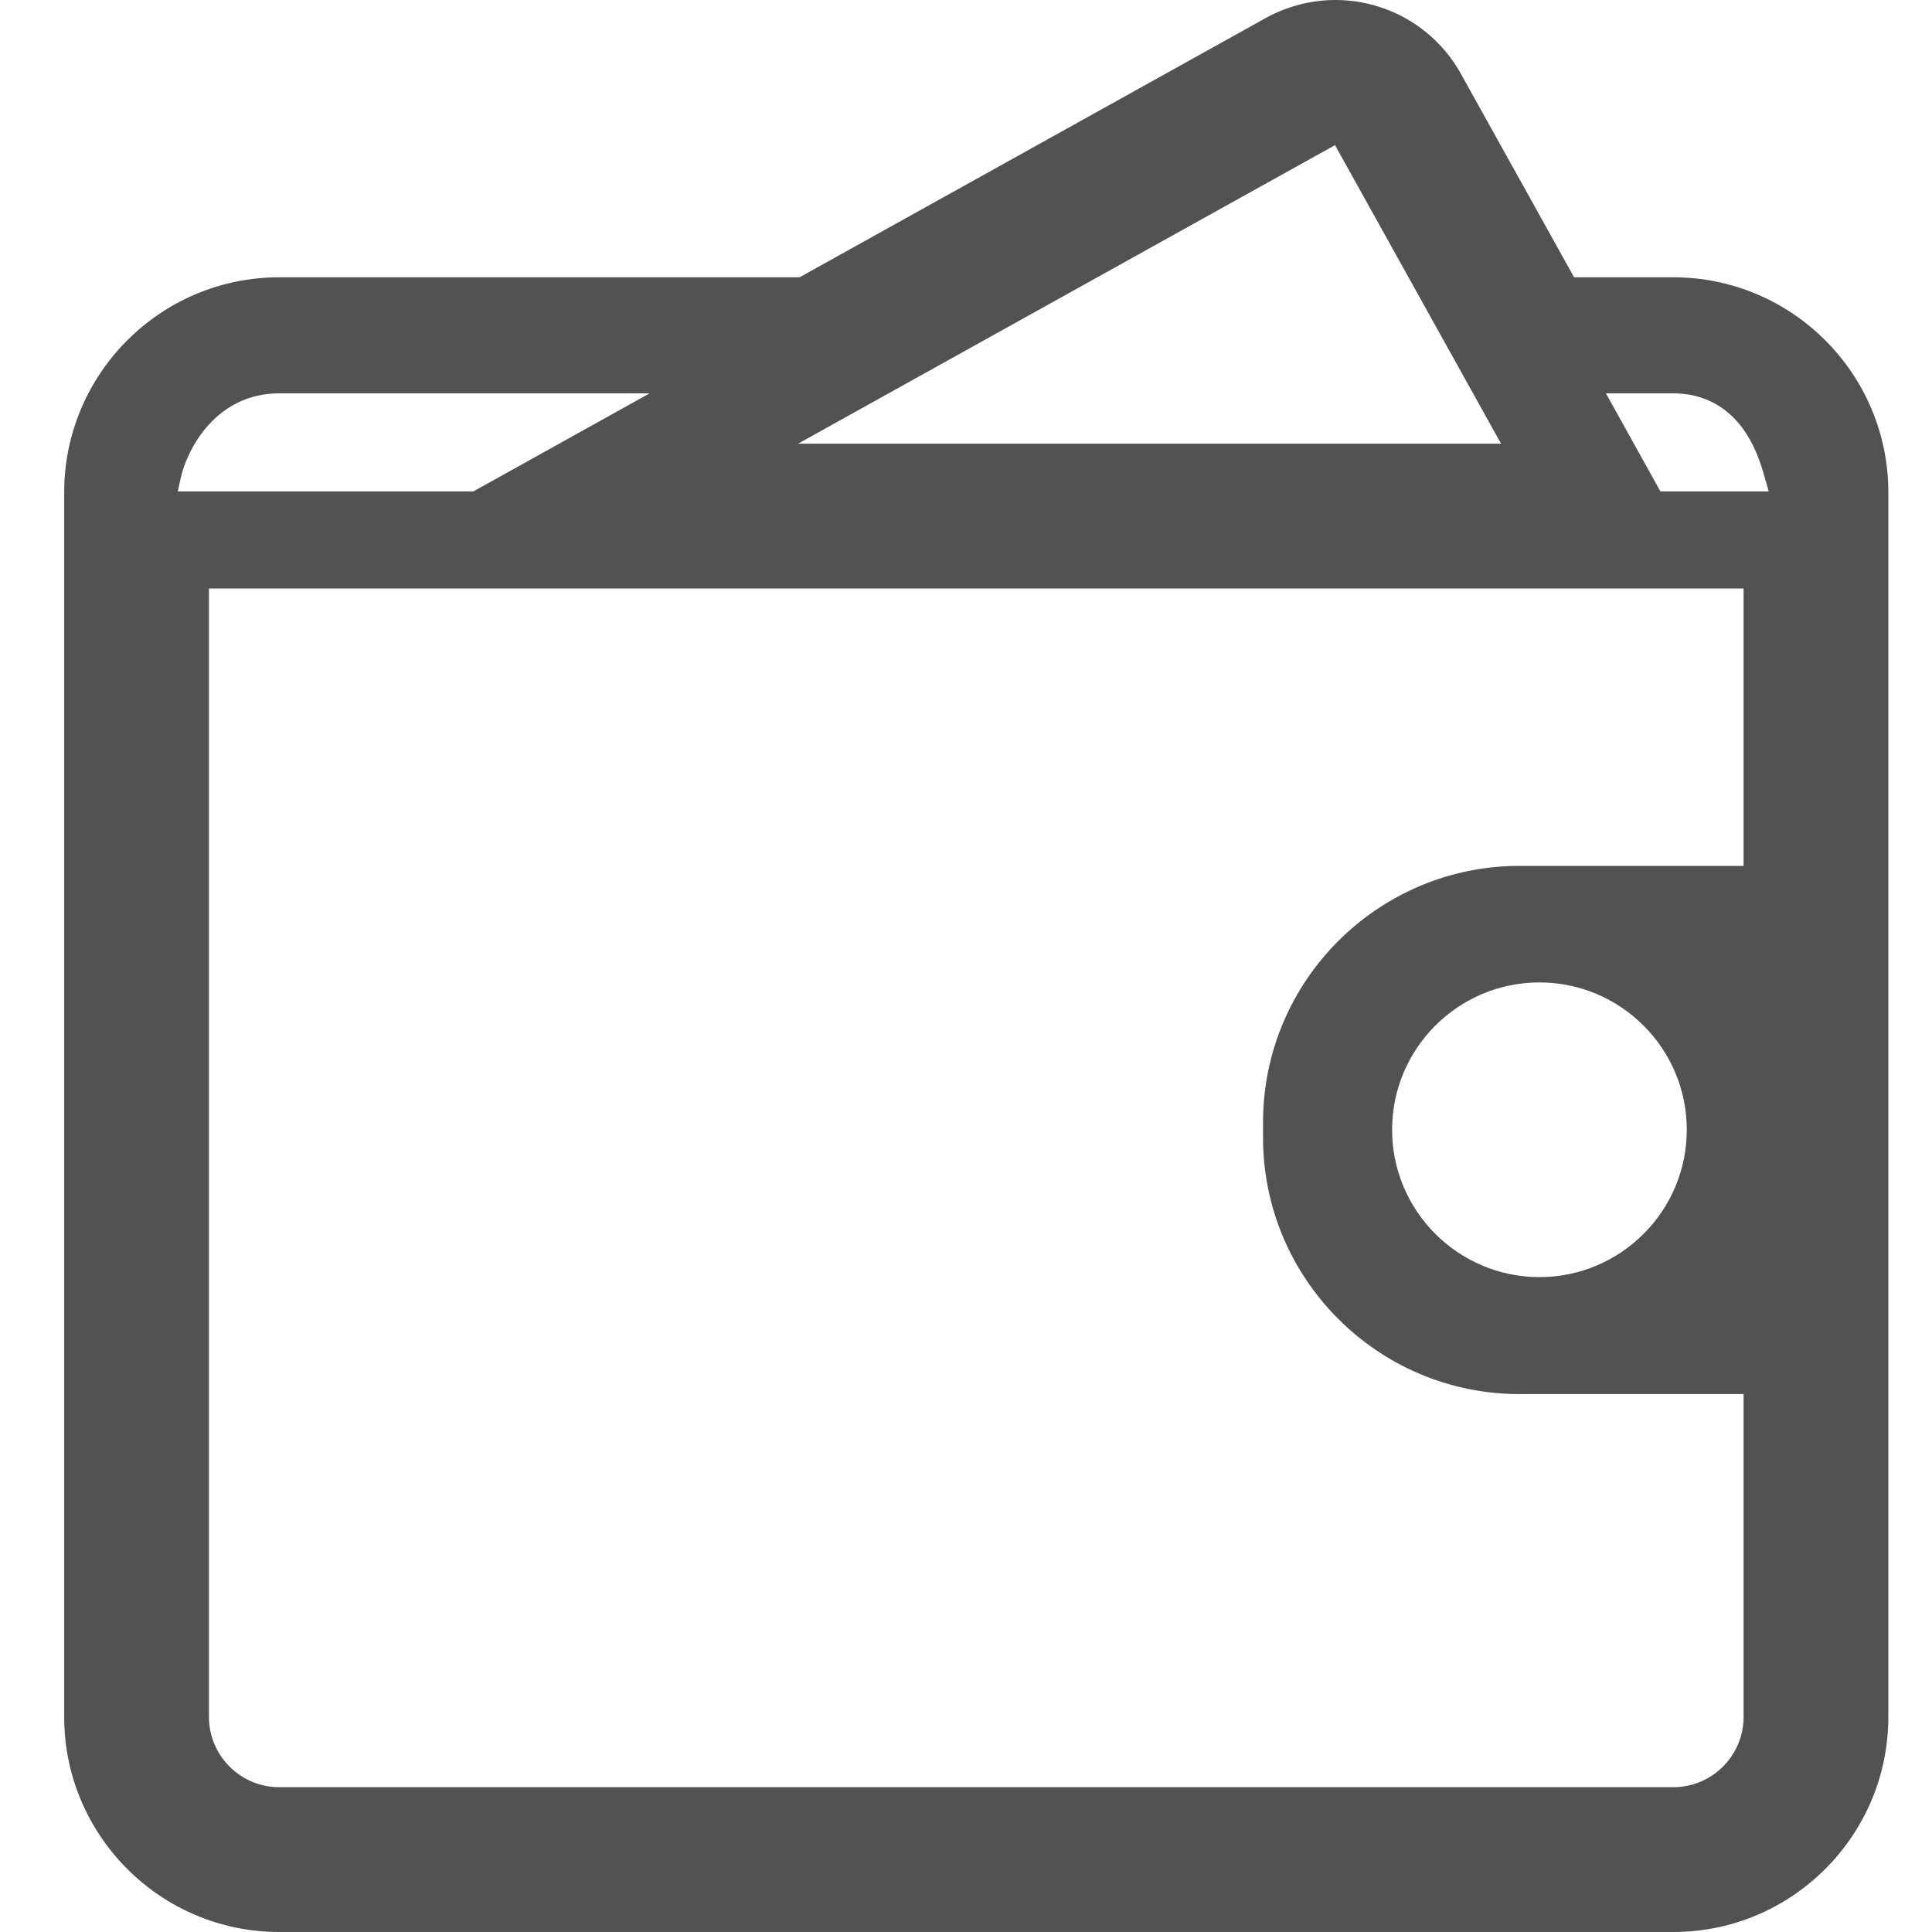 <?xml version="1.0" encoding="utf-8"?>
<!-- Generator: Adobe Illustrator 22.1.0, SVG Export Plug-In . SVG Version: 6.00 Build 0)  -->
<svg version="1.1" id="Calque_1" xmlns="http://www.w3.org/2000/svg" xmlns:xlink="http://www.w3.org/1999/xlink" x="0px" y="0px"
	 viewBox="0 0 4000 4000" style="enable-background:new 0 0 4000 4000;" xml:space="preserve">
<style type="text/css">
	.st0{fill:#525252;}
</style>
<g>
	<g>
		<path class="st0" d="M578.1,574.1c-245.5,0-445.2,199.7-445.2,445.2v2535.5c0,245.5,199.7,445.2,445.2,445.2h2886.3
			c245.5,0,445.2-199.7,445.2-445.2V1019.3c0-245.5-199.7-445.2-445.2-445.2H3259l-234.2-421C2972.5,58.6,2872.9,0,2764.7,0
			c-50.4,0-100.3,13-144.5,37.5l-964.8,536.6H578.1z M3464.4,3700.2H578.1c-80.2,0-145.5-65.3-145.5-145.5V1218.4h3177.3v574.3h-464
			c-292.7,0-530.9,238.1-530.9,530.9v31.8c0,292.7,238.1,530.9,530.9,530.9h464v668.5C3609.9,3634.9,3544.6,3700.2,3464.4,3700.2z
			 M3187.2,2644.1c-168.2-0.1-305-137-305-305.1c0-168.2,136.8-305,305-305c168.3,0,305.1,136.8,305.1,305
			C3492.3,2507.3,3355.4,2644.1,3187.2,2644.1z M3662,1017.4h-224.3l-112.8-203h139.4c32,0,61.1,7.2,86.6,21.3
			c21.3,11.8,40.1,28.5,55.9,49.6c27.4,36.6,39.4,77.5,45.2,97.2l0,0.2L3662,1017.4z M980,1017.4H368.1l6.1-27.7
			c13.4-60.6,73.3-175.3,203.9-175.3H1345L980,1017.4z M3107.8,918.6H1652.3L2764,300.5L3107.8,918.6z"/>
	</g>
</g>
</svg>
